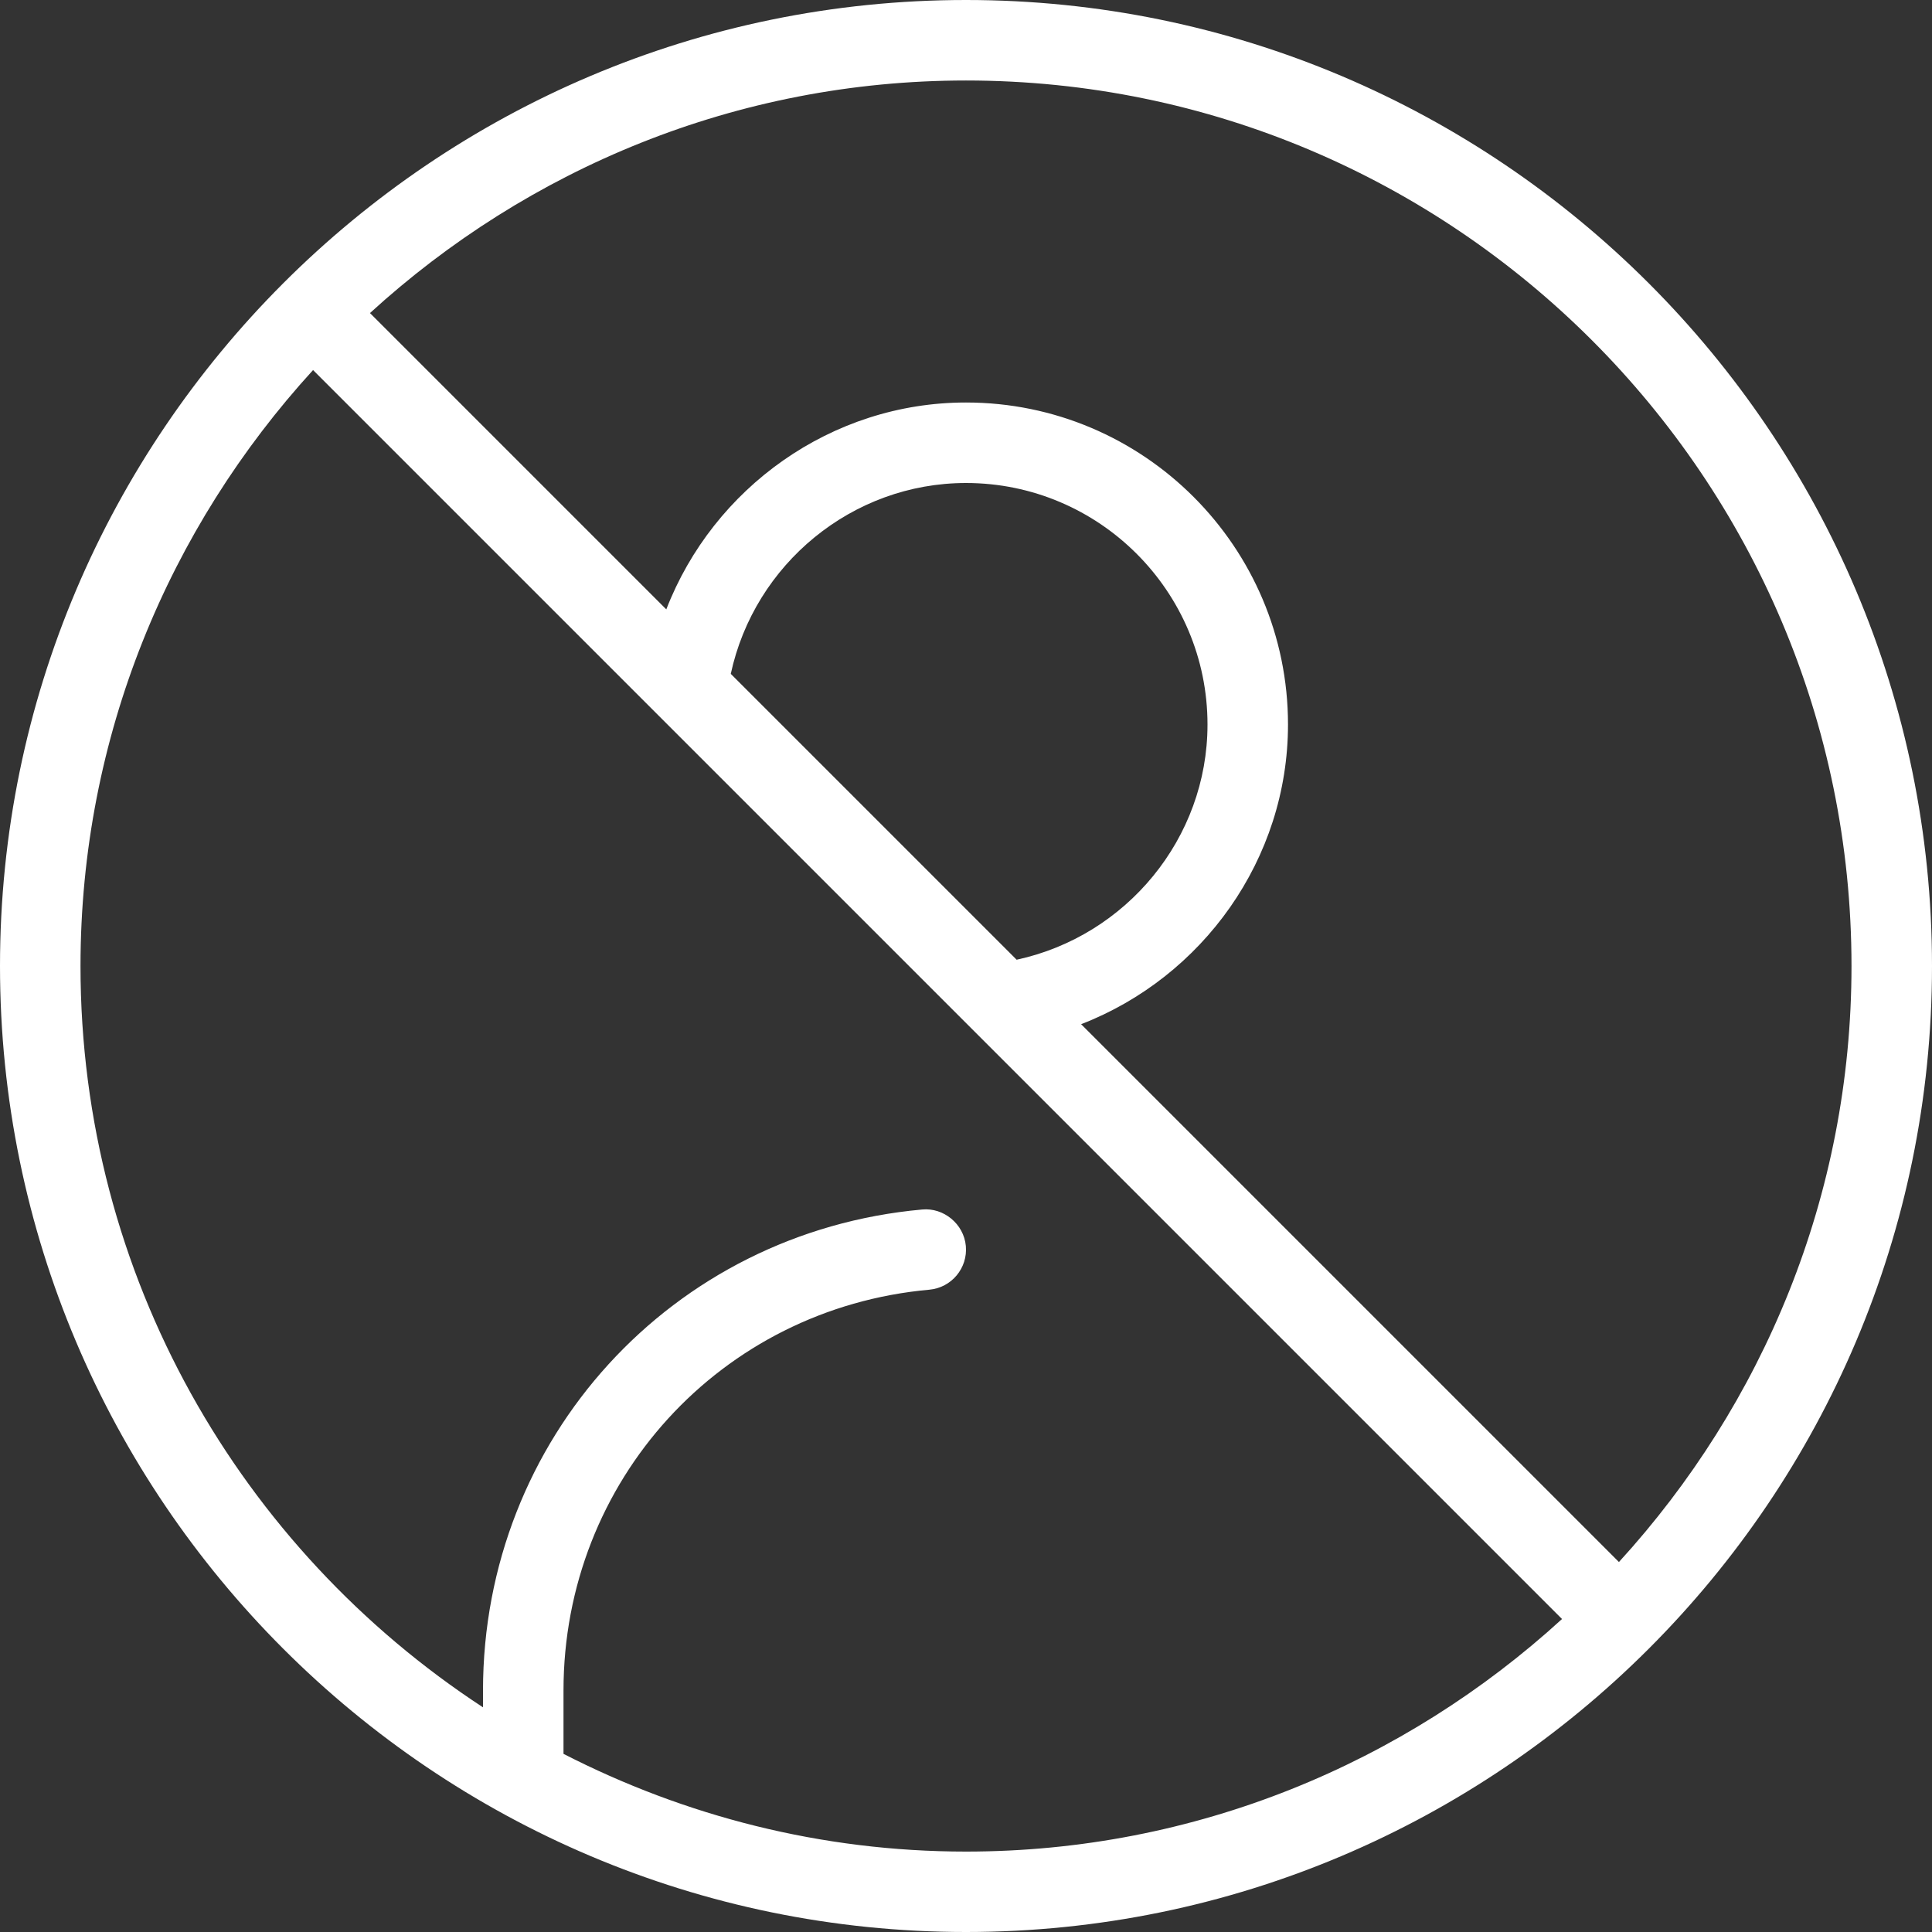 <?xml version="1.0" encoding="UTF-8"?>
<svg xmlns="http://www.w3.org/2000/svg" fill="#ffff" id="Layer_1" data-name="Layer 1"
  viewBox="0 0 24 24">
  <rect x="0" y="0" width="24" height="24" fill="#333333" stroke="none"/>
  <path
    d="M12,0C5.383,0,0,5.383,0,12s5.383,12,12,12,12-5.383,12-12S18.617,0,12,0Zm11,12c0,2.853-1.101,5.447-2.889,7.404l-6.681-6.681c1.509-.584,2.57-2.05,2.57-3.723,0-2.206-1.794-4-4-4-1.673,0-3.139,1.061-3.723,2.57l-3.681-3.681c1.957-1.788,4.551-2.889,7.404-2.889,6.065,0,11,4.935,11,11Zm-13.922-3.629c.294-1.363,1.508-2.371,2.922-2.371,1.654,0,3,1.346,3,3,0,1.414-1.008,2.628-2.371,2.922l-3.55-3.55Zm-2.078,13.415v-.786c0-2.605,1.954-4.746,4.545-4.979,.275-.025,.478-.268,.453-.543-.025-.275-.277-.479-.543-.453-3.11,.28-5.455,2.849-5.455,5.976v.208c-3.006-1.966-5-5.356-5-9.208,0-2.853,1.101-5.447,2.889-7.404l15.515,15.515c-1.957,1.788-4.551,2.889-7.404,2.889-1.801,0-3.498-.444-5-1.214Z" />
</svg>